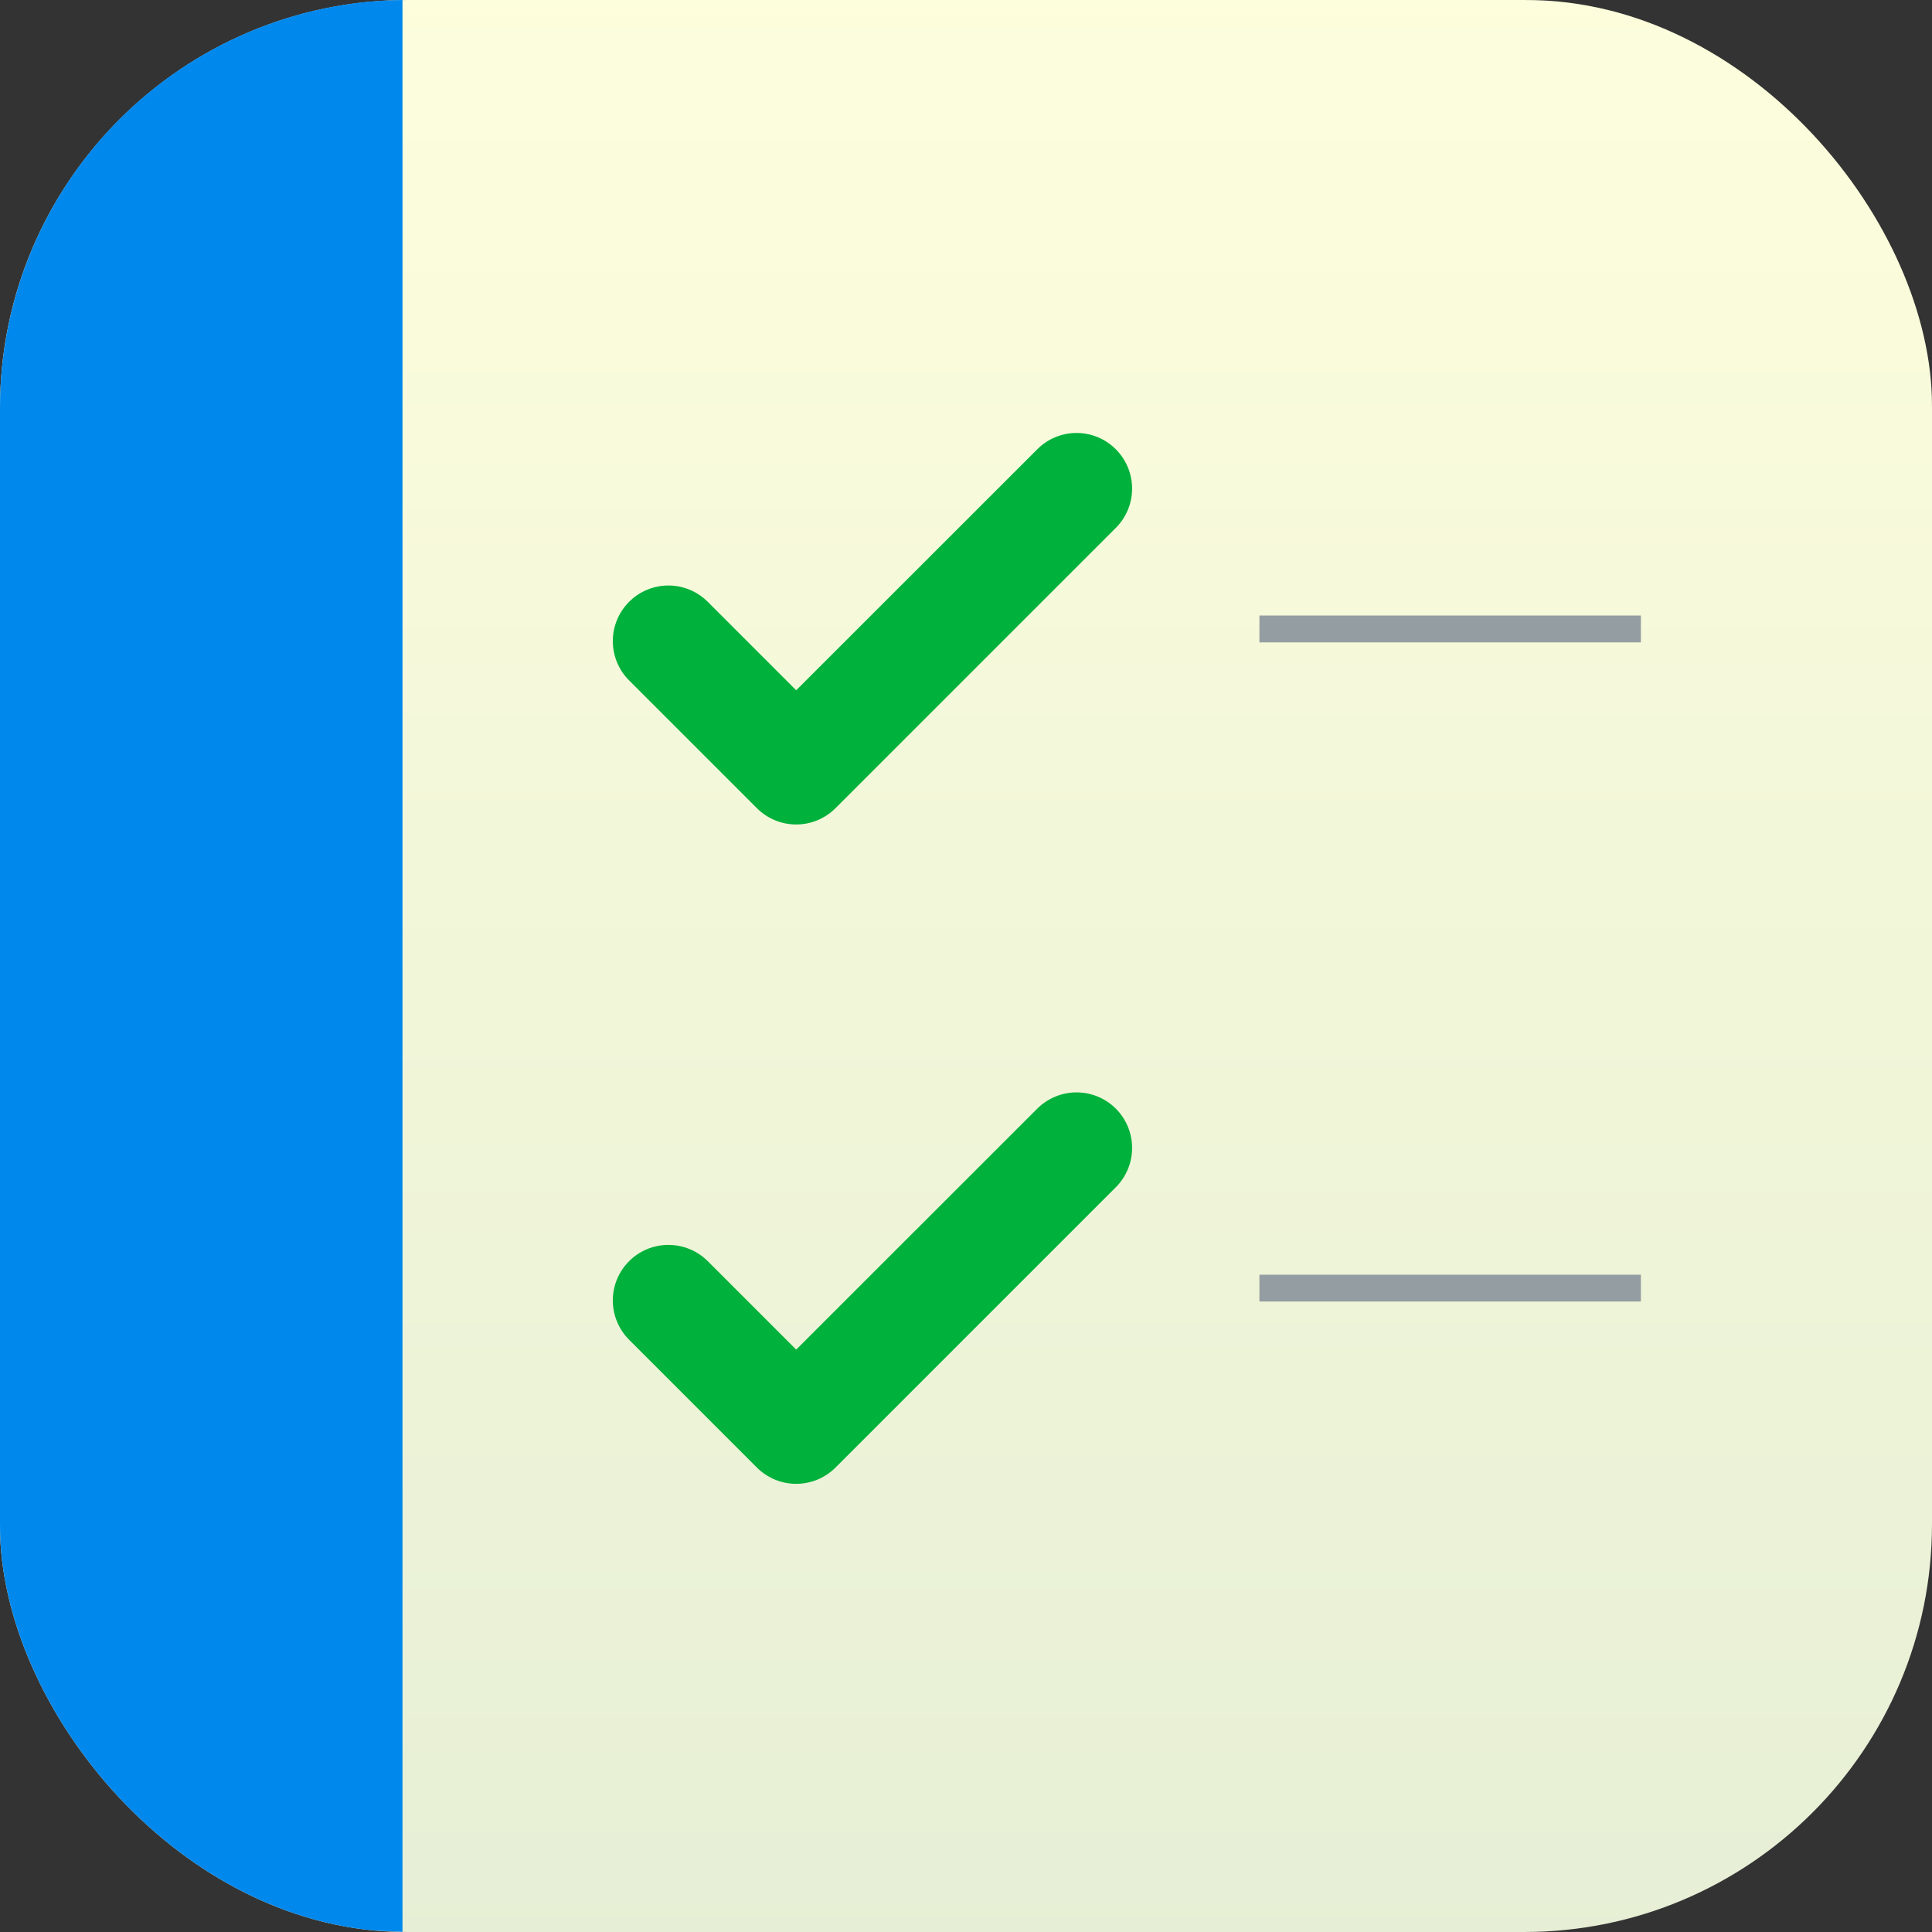 <svg width="72" height="72" viewBox="0 0 72 72" fill="none" xmlns="http://www.w3.org/2000/svg">
<rect x="0" y="0" width="72" height="72" fill="#333333" stroke="none"/>
<g clip-path="url(#clip0_509_3248)">
<path d="M0 15.2L0 56.8C0 65.195 6.805 72 15.2 72H56.8C65.195 72 72 65.195 72 56.8V15.2C72 6.805 65.195 -0 56.8 -0H15.2C6.805 -0 0 6.805 0 15.2Z" fill="url(#paint0_linear_509_3248)"/>
<path d="M29.672 50.296L26.376 47C25.987 46.612 25.459 46.394 24.91 46.394C24.36 46.394 23.833 46.612 23.444 47C23.056 47.389 22.838 47.915 22.838 48.464C22.838 49.013 23.056 49.539 23.444 49.928L28.208 54.692C28.596 55.08 29.123 55.298 29.672 55.298C30.221 55.298 30.747 55.08 31.136 54.692L41.584 44.244C41.972 43.856 42.19 43.329 42.19 42.78C42.19 42.231 41.972 41.705 41.584 41.316C41.195 40.928 40.669 40.71 40.12 40.71C39.571 40.71 39.044 40.928 38.656 41.316L29.672 50.296Z" fill="url(#paint1_linear_509_3248)"/>
<path d="M29.672 25.724L26.376 22.428C26.183 22.235 25.955 22.083 25.703 21.978C25.452 21.874 25.182 21.82 24.91 21.82C24.637 21.82 24.368 21.874 24.116 21.978C23.865 22.083 23.636 22.235 23.444 22.428C23.056 22.817 22.838 23.343 22.838 23.892C22.838 24.441 23.056 24.968 23.444 25.356L28.208 30.12C28.596 30.508 29.123 30.726 29.672 30.726C30.221 30.726 30.747 30.508 31.136 30.12L41.584 19.672C41.972 19.284 42.19 18.757 42.19 18.208C42.19 17.659 41.972 17.133 41.584 16.744C41.392 16.551 41.164 16.398 40.913 16.293C40.661 16.189 40.392 16.135 40.12 16.135C39.848 16.135 39.578 16.189 39.327 16.293C39.076 16.398 38.847 16.551 38.656 16.744L29.672 25.724Z" fill="url(#paint2_linear_509_3248)"/>
<path d="M15 71.992V-0.008C11.004 0.045 7.188 1.669 4.381 4.514C1.573 7.359 -0 11.195 5.70421e-08 15.192V56.792C-0 60.789 1.573 64.625 4.381 67.47C7.188 70.315 11.004 71.939 15 71.992Z" fill="#0088ED"/>
<path d="M61.151 48.004H46.935" stroke="#949DA1" stroke-miterlimit="10"/>
<path d="M61.151 23.44H46.935" stroke="#949DA1" stroke-miterlimit="10"/>
</g>
<defs>
<linearGradient id="paint0_linear_509_3248" x1="13.224" y1="-6.995" x2="13.224" y2="76.25" gradientUnits="userSpaceOnUse">
<stop stop-color="#FFFFDD"/>
<stop offset="1" stop-color="#E5EED5"/>
</linearGradient>
<linearGradient id="paint1_linear_509_3248" x1="-257.901" y1="-74.36" x2="-203.357" y2="-51.564" gradientUnits="userSpaceOnUse">
<stop stop-color="#00D065"/>
<stop offset="0.33" stop-color="#00C95C"/>
<stop offset="0.88" stop-color="#00B642"/>
<stop offset="1" stop-color="#00B13C"/>
</linearGradient>
<linearGradient id="paint2_linear_509_3248" x1="-131102" y1="67958.4" x2="-128730" y2="69272.8" gradientUnits="userSpaceOnUse">
<stop stop-color="#00D065"/>
<stop offset="0.33" stop-color="#00C95C"/>
<stop offset="0.88" stop-color="#00B642"/>
<stop offset="1" stop-color="#00B13C"/>
</linearGradient>
<clipPath id="clip0_509_3248">
<rect width="72" height="72" rx="15.12" fill="white"/>
</clipPath>
</defs>
</svg>
